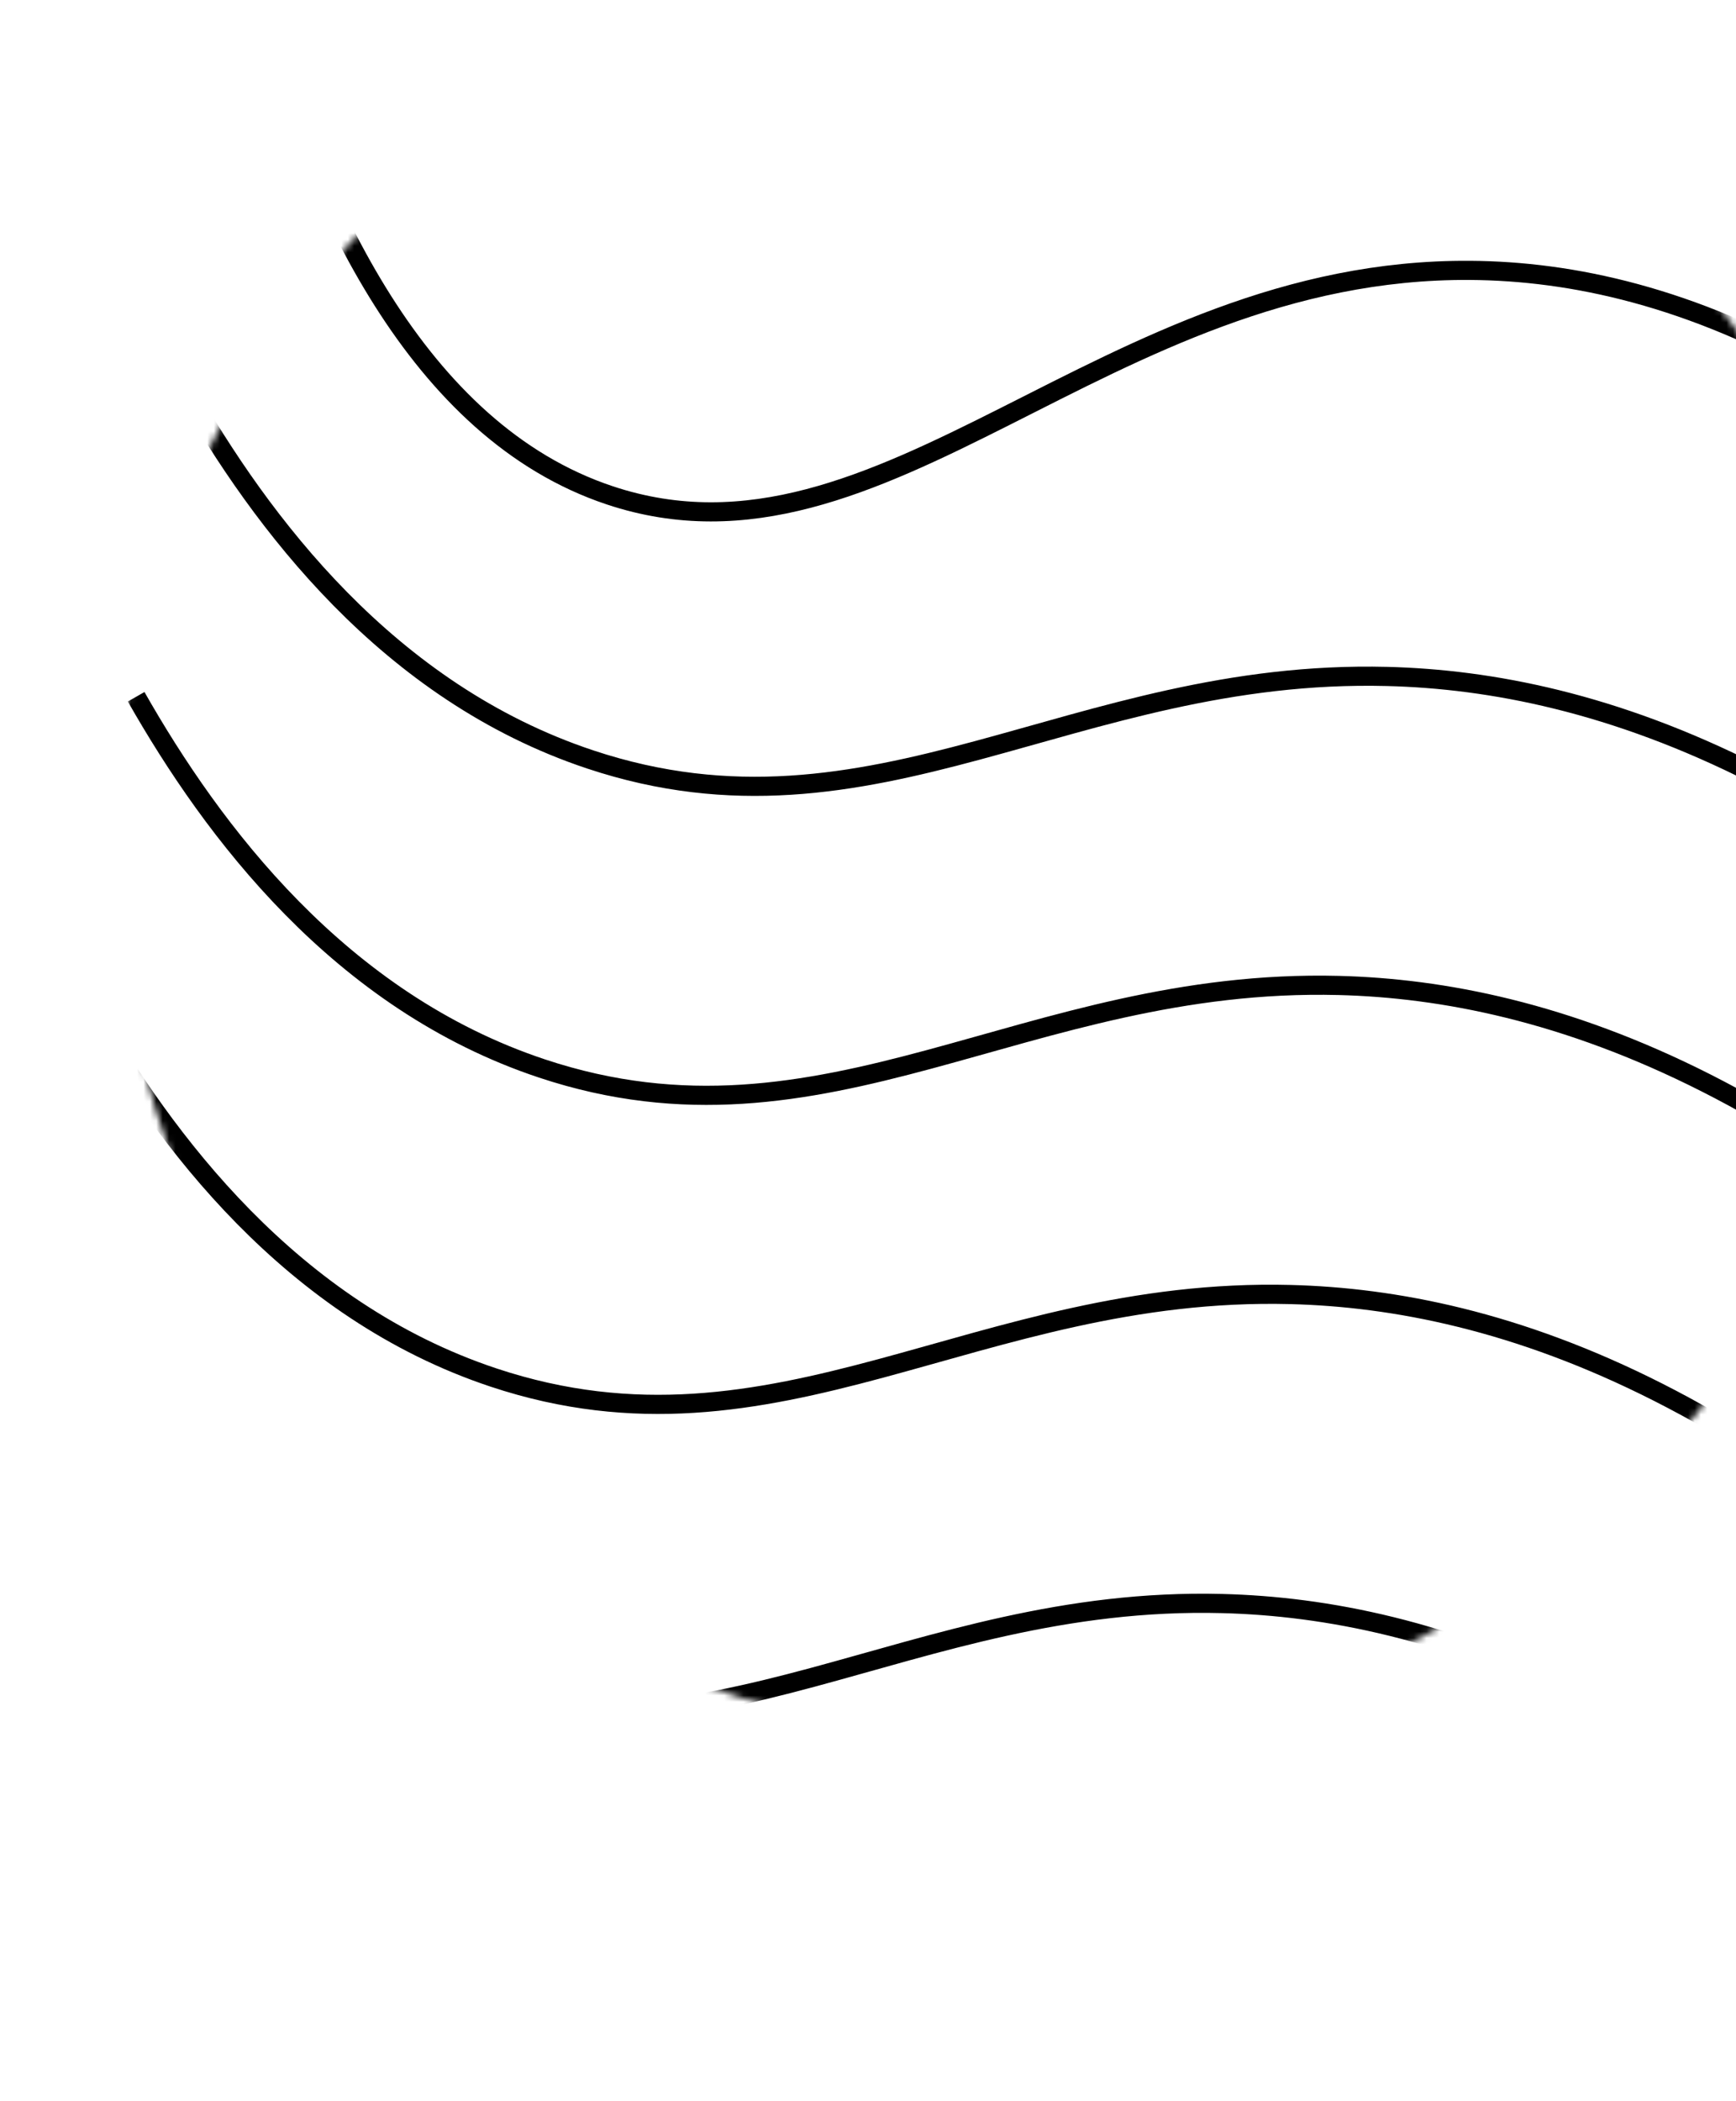 <svg width="272" height="329" viewBox="0 0 272 329" fill="none" xmlns="http://www.w3.org/2000/svg">
<g clip-path="url(#clip0_15_990)">
<mask id="mask0_15_990" style="mask-type:luminance" maskUnits="userSpaceOnUse" x="18" y="-8" width="280" height="281">
<path d="M157.97 272.23C235.168 272.23 297.75 209.648 297.75 132.45C297.75 55.252 235.168 -7.33 157.97 -7.33C80.772 -7.33 18.19 55.252 18.19 132.45C18.19 209.648 80.772 272.23 157.97 272.23Z" fill="white"/>
</mask>
<g mask="url(#mask0_15_990)">
<path d="M40.4 0.97C49.34 31.9 65.3 67.5 95.54 77.57C138.61 91.91 172.89 41.94 230.35 42.34C262.17 42.56 305.08 58.25 355.97 123.53" stroke="black" stroke-width="3" stroke-miterlimit="10"/>
<path d="M28.91 60.72C40.91 81.81 60.83 108.41 92.48 118.93C136.95 133.72 168.16 104.68 217.33 105.93C249.77 106.74 294.82 120.85 348.33 180.99" stroke="black" stroke-width="3" stroke-miterlimit="10"/>
<path d="M21.33 109.11C33.33 130.2 53.25 156.8 84.91 167.32C129.38 182.11 160.59 153.07 209.76 154.32C242.19 155.14 287.25 169.25 340.76 229.39" stroke="black" stroke-width="3" stroke-miterlimit="10"/>
<path d="M13.76 157.5C25.76 178.59 45.68 205.19 77.33 215.72C121.8 230.5 153.02 201.46 202.19 202.72C234.62 203.54 279.68 217.65 333.19 277.79" stroke="black" stroke-width="3" stroke-miterlimit="10"/>
<path d="M3.04 205.89C15.04 226.98 34.97 253.58 66.62 264.11C111.09 278.89 142.3 249.85 191.47 251.11C223.91 251.92 268.96 266.03 322.47 326.17" stroke="black" stroke-width="3" stroke-miterlimit="10"/>
</g>
</g>
<defs>
<clipPath id="clip0_15_990">
<rect width="358.73" height="328.47" fill="white"/>
</clipPath>
</defs>
</svg>
